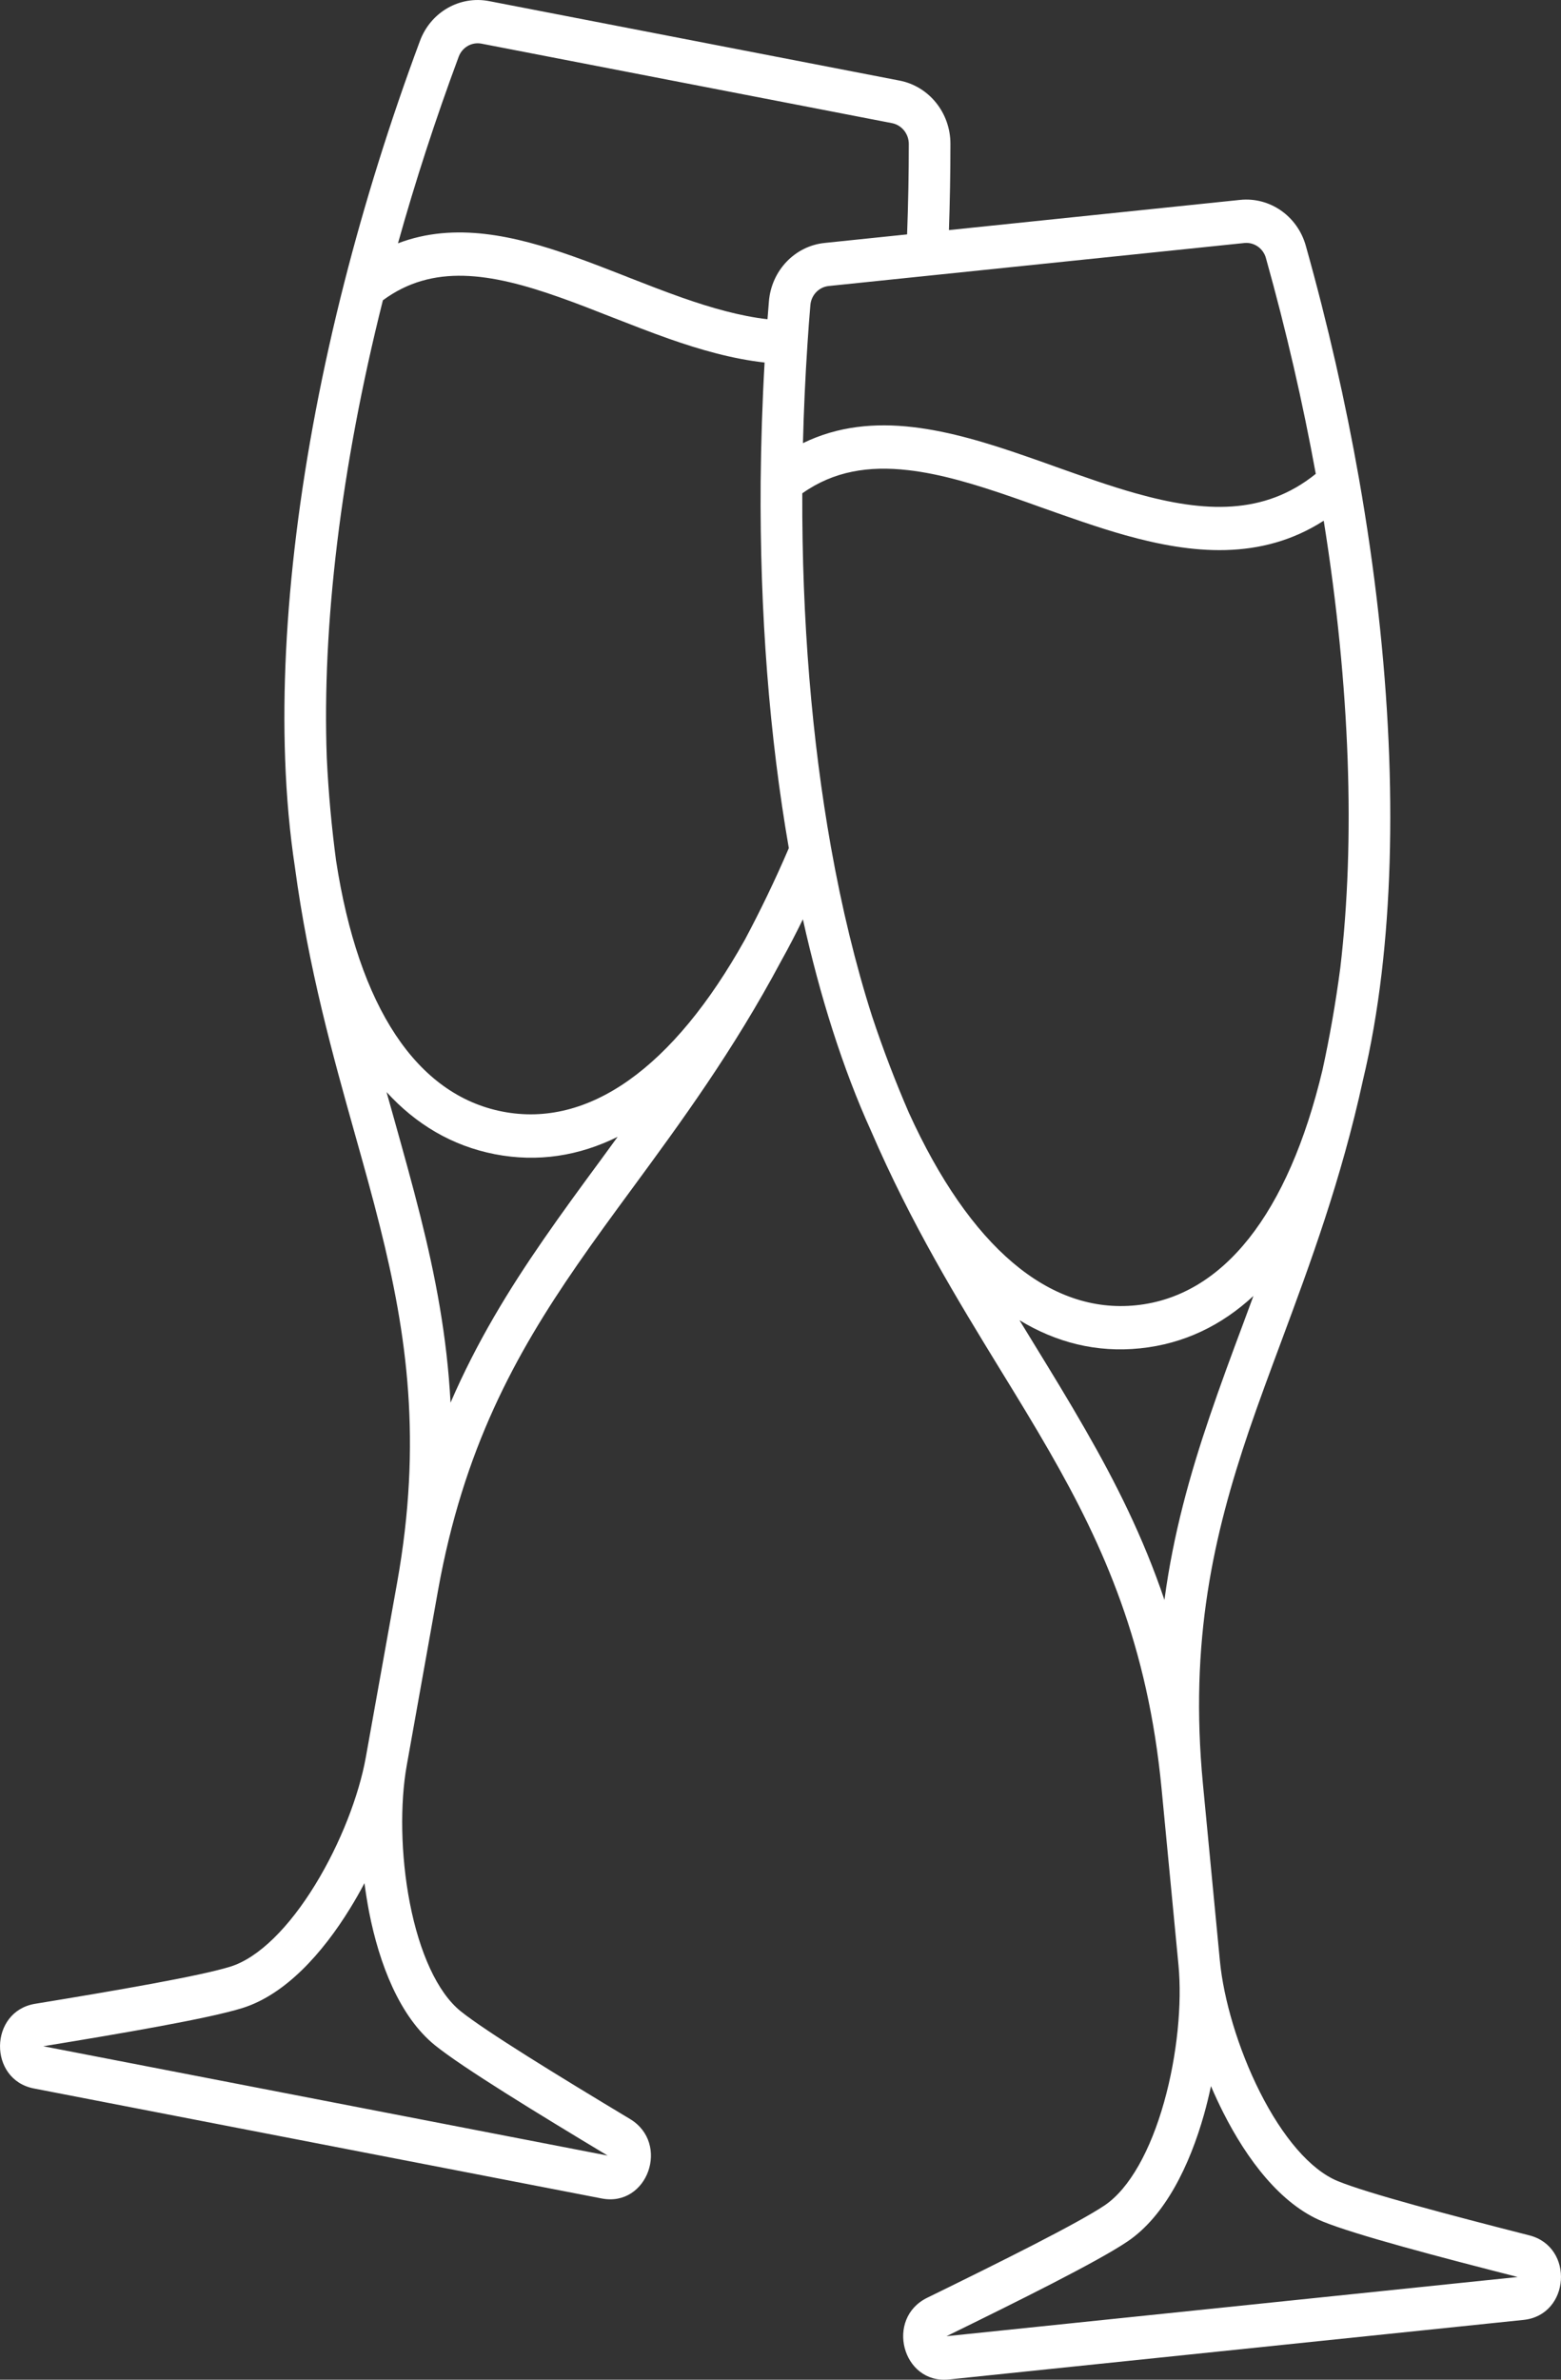 <svg width="21" height="32" viewBox="0 0 21 32" fill="none" xmlns="http://www.w3.org/2000/svg">
<rect x="0" y="0" width="21" height="32" fill="#333333" stroke="none"/>
<path fill-rule="evenodd" clip-rule="evenodd" d="M5.649 0.552C5.794 0.16 6.188 -0.061 6.58 0.015L12.103 1.084C12.495 1.16 12.786 1.514 12.786 1.934C12.786 2.324 12.779 2.711 12.766 3.094L16.683 2.688C17.08 2.647 17.454 2.902 17.567 3.305C17.864 4.363 18.102 5.412 18.282 6.434C18.713 8.885 18.811 11.187 18.587 13.087C18.527 13.594 18.444 14.072 18.337 14.519C18.043 15.867 17.626 16.991 17.238 18.035C17.085 18.446 16.937 18.844 16.802 19.239C16.325 20.646 15.999 22.063 16.183 23.991L16.411 26.367C16.46 26.88 16.655 27.549 16.951 28.135C17.252 28.732 17.626 29.177 17.996 29.329C18.392 29.492 19.498 29.785 20.574 30.059C21.184 30.215 21.122 31.131 20.496 31.196L12.765 31.997C12.139 32.061 11.905 31.176 12.474 30.898C13.476 30.408 14.505 29.895 14.863 29.654C15.196 29.428 15.478 28.916 15.66 28.268C15.839 27.633 15.903 26.937 15.854 26.425L15.626 24.048C15.441 22.121 14.853 20.798 14.117 19.517C13.911 19.158 13.69 18.797 13.462 18.426C12.884 17.482 12.261 16.466 11.717 15.205C11.528 14.789 11.356 14.336 11.201 13.852C11.051 13.384 10.918 12.886 10.801 12.362C10.706 12.556 10.609 12.744 10.508 12.924C9.863 14.133 9.16 15.09 8.507 15.979C8.249 16.33 8 16.669 7.765 17.01C6.928 18.221 6.233 19.487 5.892 21.391L5.472 23.739C5.381 24.245 5.388 24.945 5.514 25.593C5.643 26.254 5.882 26.79 6.196 27.044C6.533 27.315 7.516 27.918 8.475 28.494C9.019 28.821 8.713 29.683 8.095 29.563L0.457 28.084C-0.161 27.965 -0.148 27.047 0.473 26.945C1.567 26.766 2.693 26.572 3.101 26.445C3.482 26.325 3.89 25.915 4.239 25.346C4.582 24.788 4.83 24.139 4.921 23.632L5.342 21.285C5.683 19.381 5.474 17.939 5.112 16.496C5.011 16.091 4.896 15.681 4.777 15.258C4.475 14.183 4.151 13.027 3.967 11.658C3.898 11.203 3.854 10.719 3.836 10.209C3.769 8.345 4.038 6.127 4.634 3.791C4.905 2.73 5.243 1.643 5.649 0.552ZM4.521 11.572C4.463 11.135 4.419 10.675 4.396 10.185C4.332 8.417 4.583 6.295 5.151 4.038C5.82 3.545 6.592 3.667 7.52 3.995C7.754 4.077 7.99 4.17 8.234 4.266L8.247 4.271C8.493 4.367 8.746 4.466 9.001 4.556C9.417 4.702 9.849 4.826 10.286 4.875C10.255 5.418 10.238 5.955 10.233 6.484C10.22 8.244 10.352 9.912 10.612 11.405C10.422 11.848 10.224 12.255 10.021 12.636C9.056 14.363 7.917 15.172 6.762 14.948C5.606 14.724 4.824 13.544 4.521 11.572ZM5.2 14.685C5.235 14.809 5.27 14.932 5.304 15.055C5.425 15.488 5.545 15.915 5.654 16.349C5.856 17.153 6.014 17.968 6.061 18.862C6.414 18.045 6.844 17.344 7.31 16.67C7.562 16.305 7.822 15.951 8.085 15.594C8.159 15.492 8.234 15.39 8.309 15.287C7.793 15.542 7.24 15.633 6.659 15.521C6.078 15.408 5.594 15.116 5.2 14.685ZM10.325 4.293C10.331 4.214 10.337 4.134 10.344 4.054C10.378 3.635 10.696 3.308 11.093 3.267L12.203 3.152C12.218 2.75 12.226 2.344 12.226 1.934C12.225 1.8 12.132 1.682 12 1.656L6.477 0.587C6.345 0.562 6.218 0.637 6.171 0.762C5.858 1.605 5.585 2.445 5.354 3.272C6.12 2.979 6.934 3.173 7.701 3.444C7.943 3.529 8.187 3.625 8.428 3.719L8.444 3.726C8.692 3.823 8.936 3.918 9.18 4.004C9.574 4.142 9.955 4.25 10.325 4.293ZM4.903 25.323C4.843 25.437 4.779 25.55 4.711 25.66C4.342 26.261 3.841 26.821 3.262 27.002C2.811 27.143 1.648 27.342 0.582 27.516L8.174 28.986C7.241 28.425 6.225 27.804 5.853 27.504C5.375 27.118 5.102 26.408 4.965 25.709C4.941 25.581 4.92 25.452 4.903 25.323ZM12.226 14.961C12.052 14.559 11.886 14.13 11.732 13.666C11.511 12.976 11.325 12.211 11.178 11.387C10.923 9.952 10.787 8.342 10.793 6.634C11.218 6.333 11.69 6.262 12.215 6.322C12.658 6.372 13.127 6.515 13.624 6.687C13.753 6.732 13.884 6.778 14.016 6.826C14.386 6.957 14.767 7.093 15.141 7.198C16.028 7.446 16.963 7.545 17.808 7.002C18.165 9.233 18.233 11.304 18.031 13.014C17.967 13.5 17.886 13.955 17.792 14.385C17.33 16.323 16.455 17.431 15.285 17.552C14.115 17.673 13.047 16.767 12.226 14.961ZM13.715 17.753C13.782 17.862 13.848 17.97 13.914 18.078C14.147 18.458 14.377 18.833 14.598 19.219C15.008 19.932 15.379 20.668 15.665 21.514C15.784 20.626 16.008 19.828 16.274 19.046C16.418 18.622 16.572 18.207 16.729 17.787C16.773 17.668 16.818 17.548 16.862 17.427C16.435 17.822 15.929 18.07 15.34 18.131C14.752 18.192 14.209 18.053 13.715 17.753ZM17.701 6.372C17.528 5.423 17.305 4.45 17.03 3.469C16.994 3.34 16.872 3.254 16.739 3.268L11.149 3.846C11.015 3.86 10.913 3.969 10.902 4.103C10.887 4.277 10.874 4.451 10.863 4.624C10.833 5.074 10.813 5.519 10.802 5.959C11.274 5.728 11.775 5.685 12.277 5.743C12.783 5.801 13.3 5.961 13.801 6.135C13.941 6.183 14.078 6.232 14.214 6.281C14.578 6.41 14.933 6.537 15.287 6.636C16.201 6.892 17.005 6.933 17.701 6.372ZM16.291 28.052C16.264 28.18 16.233 28.307 16.198 28.432C16.005 29.116 15.675 29.8 15.167 30.142C14.772 30.409 13.709 30.938 12.733 31.415L20.418 30.619C19.37 30.352 18.228 30.051 17.79 29.871C17.227 29.639 16.774 29.037 16.455 28.405C16.397 28.29 16.342 28.172 16.291 28.052Z" fill="white"/>
</svg>
